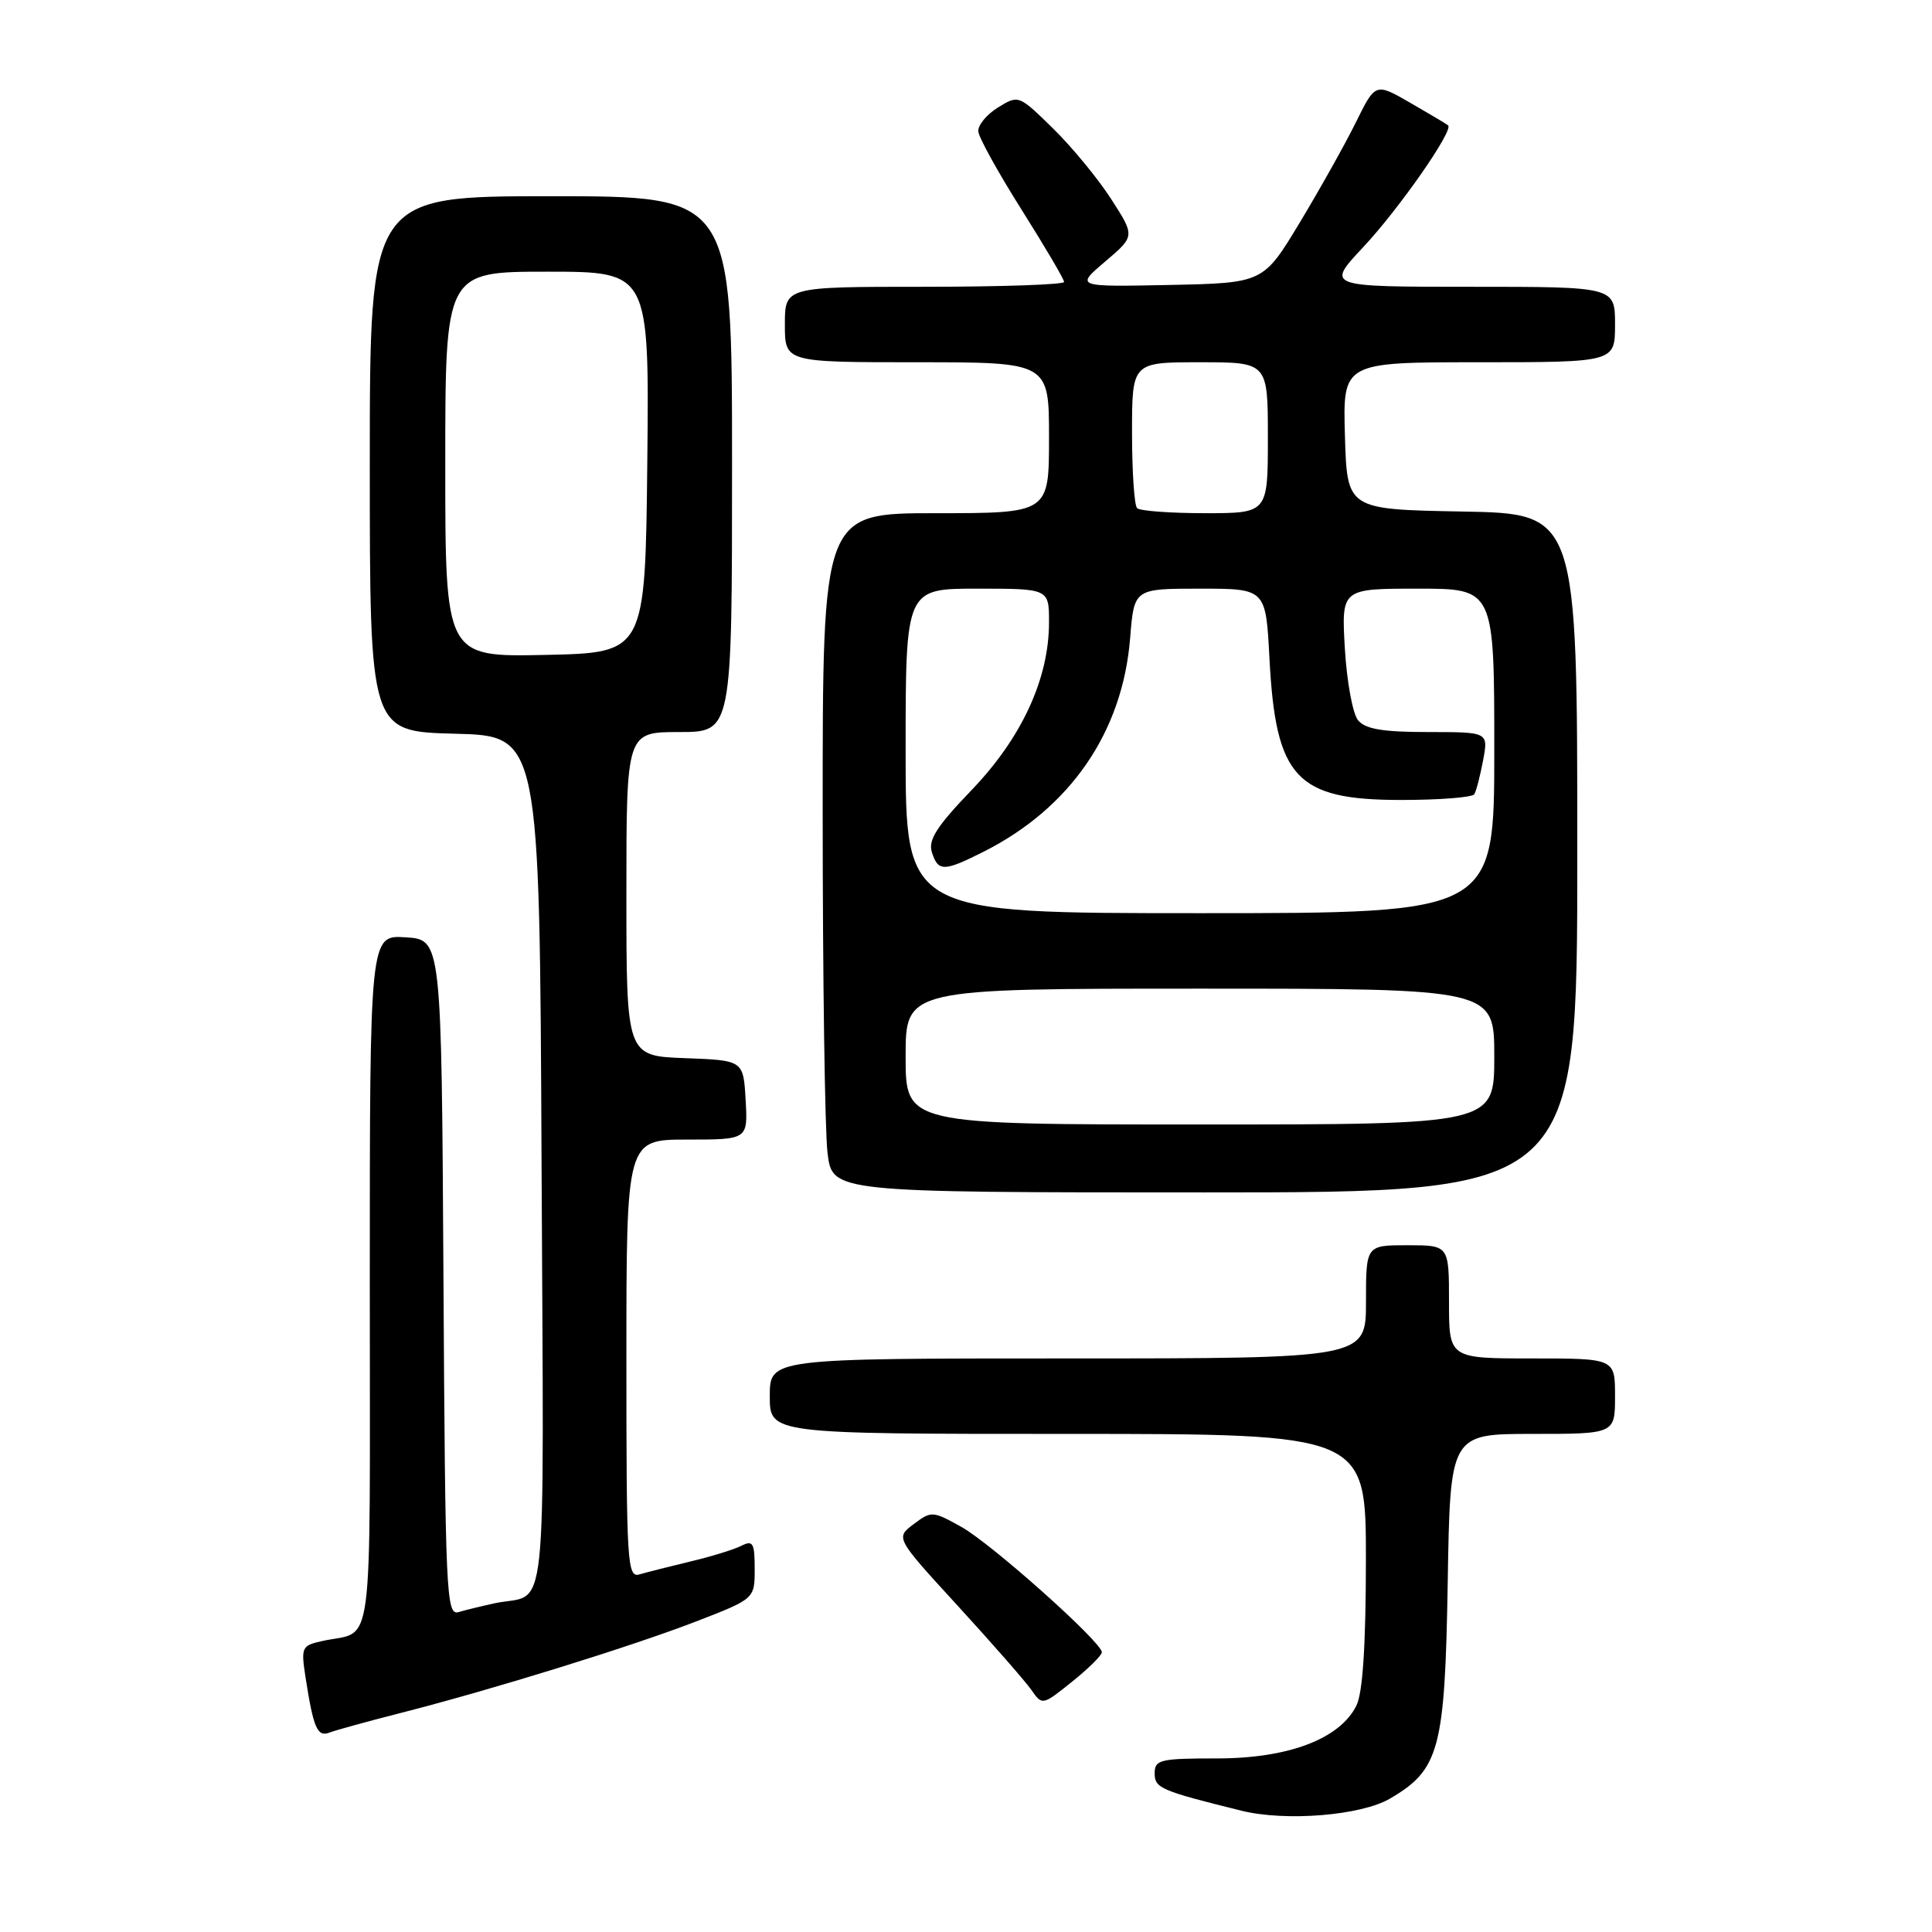 <?xml version="1.0" encoding="UTF-8" standalone="no"?>
<!DOCTYPE svg PUBLIC "-//W3C//DTD SVG 1.1//EN" "http://www.w3.org/Graphics/SVG/1.1/DTD/svg11.dtd" >
<svg xmlns="http://www.w3.org/2000/svg" xmlns:xlink="http://www.w3.org/1999/xlink" version="1.1" viewBox="0 0 256 256">
 <g >
 <path fill="currentColor"
d=" M 184.17 238.33 C 190.74 234.49 191.46 231.81 191.83 209.75 C 192.15 190.00 192.15 190.00 203.08 190.00 C 214.00 190.00 214.00 190.00 214.00 185.00 C 214.00 180.00 214.00 180.00 203.00 180.00 C 192.00 180.00 192.00 180.00 192.00 172.50 C 192.00 165.00 192.00 165.00 186.50 165.00 C 181.00 165.00 181.00 165.00 181.00 172.50 C 181.00 180.00 181.00 180.00 141.50 180.00 C 102.00 180.00 102.00 180.00 102.00 185.00 C 102.00 190.00 102.00 190.00 141.50 190.00 C 181.00 190.00 181.00 190.00 180.99 206.75 C 180.98 218.03 180.57 224.32 179.73 226.00 C 177.55 230.41 170.72 233.00 161.29 233.00 C 153.72 233.00 153.00 233.17 153.00 234.96 C 153.00 236.94 153.74 237.26 164.50 239.93 C 170.37 241.38 180.33 240.57 184.17 238.33 Z  M 53.16 226.96 C 65.29 223.86 83.47 218.23 92.19 214.87 C 100.00 211.85 100.00 211.85 100.00 207.89 C 100.00 204.45 99.77 204.05 98.25 204.82 C 97.29 205.31 94.25 206.25 91.50 206.90 C 88.75 207.56 85.71 208.33 84.75 208.61 C 83.11 209.10 83.00 207.28 83.00 180.07 C 83.00 151.00 83.00 151.00 91.05 151.00 C 99.10 151.00 99.10 151.00 98.80 145.75 C 98.50 140.50 98.50 140.50 90.75 140.21 C 83.00 139.92 83.00 139.92 83.00 118.46 C 83.00 97.00 83.00 97.00 90.00 97.00 C 97.00 97.00 97.00 97.00 97.00 61.50 C 97.00 26.00 97.00 26.00 73.00 26.00 C 49.00 26.00 49.00 26.00 49.00 61.47 C 49.00 96.93 49.00 96.93 60.25 97.22 C 71.50 97.50 71.50 97.50 71.76 154.18 C 72.05 217.19 72.72 210.91 65.50 212.45 C 63.85 212.81 61.72 213.33 60.76 213.61 C 59.13 214.10 59.00 211.35 58.76 169.31 C 58.50 124.50 58.50 124.50 53.75 124.20 C 49.00 123.89 49.00 123.89 49.00 169.88 C 49.00 220.80 49.65 215.89 42.67 217.45 C 39.97 218.05 39.87 218.27 40.49 222.29 C 41.54 229.03 42.05 230.20 43.67 229.57 C 44.49 229.26 48.76 228.08 53.16 226.96 Z  M 146.00 218.93 C 146.00 217.60 131.37 204.54 127.38 202.32 C 123.58 200.20 123.41 200.19 121.06 201.96 C 118.65 203.77 118.65 203.77 126.90 212.77 C 131.43 217.72 135.81 222.72 136.63 223.88 C 138.11 226.00 138.11 226.00 142.06 222.83 C 144.23 221.09 146.00 219.34 146.00 218.93 Z  M 209.00 113.03 C 209.00 68.05 209.00 68.05 193.75 67.78 C 178.50 67.50 178.50 67.50 178.21 57.75 C 177.93 48.00 177.93 48.00 195.96 48.00 C 214.00 48.00 214.00 48.00 214.00 43.00 C 214.00 38.00 214.00 38.00 194.85 38.00 C 175.71 38.00 175.71 38.00 180.63 32.75 C 185.39 27.67 192.65 17.25 191.88 16.61 C 191.67 16.43 189.42 15.09 186.88 13.63 C 182.25 10.96 182.25 10.96 179.65 16.23 C 178.22 19.13 174.87 25.10 172.22 29.50 C 167.39 37.50 167.39 37.50 154.94 37.76 C 142.50 38.01 142.50 38.01 146.45 34.65 C 150.40 31.29 150.40 31.29 147.25 26.40 C 145.52 23.70 142.05 19.49 139.54 17.03 C 134.99 12.57 134.96 12.56 132.24 14.24 C 130.73 15.17 129.56 16.60 129.63 17.42 C 129.70 18.24 132.29 22.91 135.38 27.81 C 138.47 32.71 141.00 37.01 141.00 37.36 C 141.00 37.71 132.68 38.00 122.50 38.00 C 104.00 38.00 104.00 38.00 104.00 43.00 C 104.00 48.00 104.00 48.00 121.50 48.00 C 139.00 48.00 139.00 48.00 139.00 58.00 C 139.00 68.00 139.00 68.00 124.00 68.00 C 109.00 68.00 109.00 68.00 109.01 107.75 C 109.01 129.61 109.30 149.86 109.65 152.75 C 110.28 158.00 110.28 158.00 159.64 158.00 C 209.00 158.00 209.00 158.00 209.00 113.03 Z  M 59.00 61.53 C 59.00 36.00 59.00 36.00 72.52 36.00 C 86.03 36.00 86.03 36.00 85.77 61.25 C 85.50 86.50 85.50 86.50 72.25 86.78 C 59.00 87.06 59.00 87.06 59.00 61.53 Z  M 120.00 140.00 C 120.00 131.00 120.00 131.00 159.00 131.00 C 198.00 131.00 198.00 131.00 198.00 140.00 C 198.00 149.00 198.00 149.00 159.00 149.00 C 120.00 149.00 120.00 149.00 120.00 140.00 Z  M 120.00 99.50 C 120.00 78.00 120.00 78.00 129.50 78.00 C 139.00 78.00 139.00 78.00 139.00 82.46 C 139.00 89.93 135.39 97.76 128.75 104.68 C 124.11 109.51 122.96 111.31 123.48 112.93 C 124.30 115.52 125.06 115.51 130.29 112.88 C 141.83 107.07 148.75 97.00 149.75 84.55 C 150.27 78.00 150.27 78.00 159.00 78.00 C 167.73 78.00 167.73 78.00 168.21 87.26 C 169.04 103.10 171.74 106.00 185.66 106.00 C 190.73 106.00 195.09 105.66 195.35 105.24 C 195.61 104.83 196.13 102.80 196.52 100.74 C 197.22 97.00 197.22 97.00 189.23 97.00 C 183.23 97.00 180.92 96.61 179.95 95.44 C 179.24 94.59 178.46 90.31 178.20 85.94 C 177.74 78.00 177.74 78.00 187.87 78.00 C 198.00 78.00 198.00 78.00 198.00 99.50 C 198.00 121.00 198.00 121.00 159.00 121.00 C 120.00 121.00 120.00 121.00 120.00 99.50 Z  M 150.67 67.33 C 150.30 66.97 150.00 62.47 150.00 57.33 C 150.00 48.00 150.00 48.00 159.00 48.00 C 168.00 48.00 168.00 48.00 168.00 58.00 C 168.00 68.00 168.00 68.00 159.67 68.00 C 155.08 68.00 151.03 67.70 150.67 67.33 Z "/>
</g>
</svg>